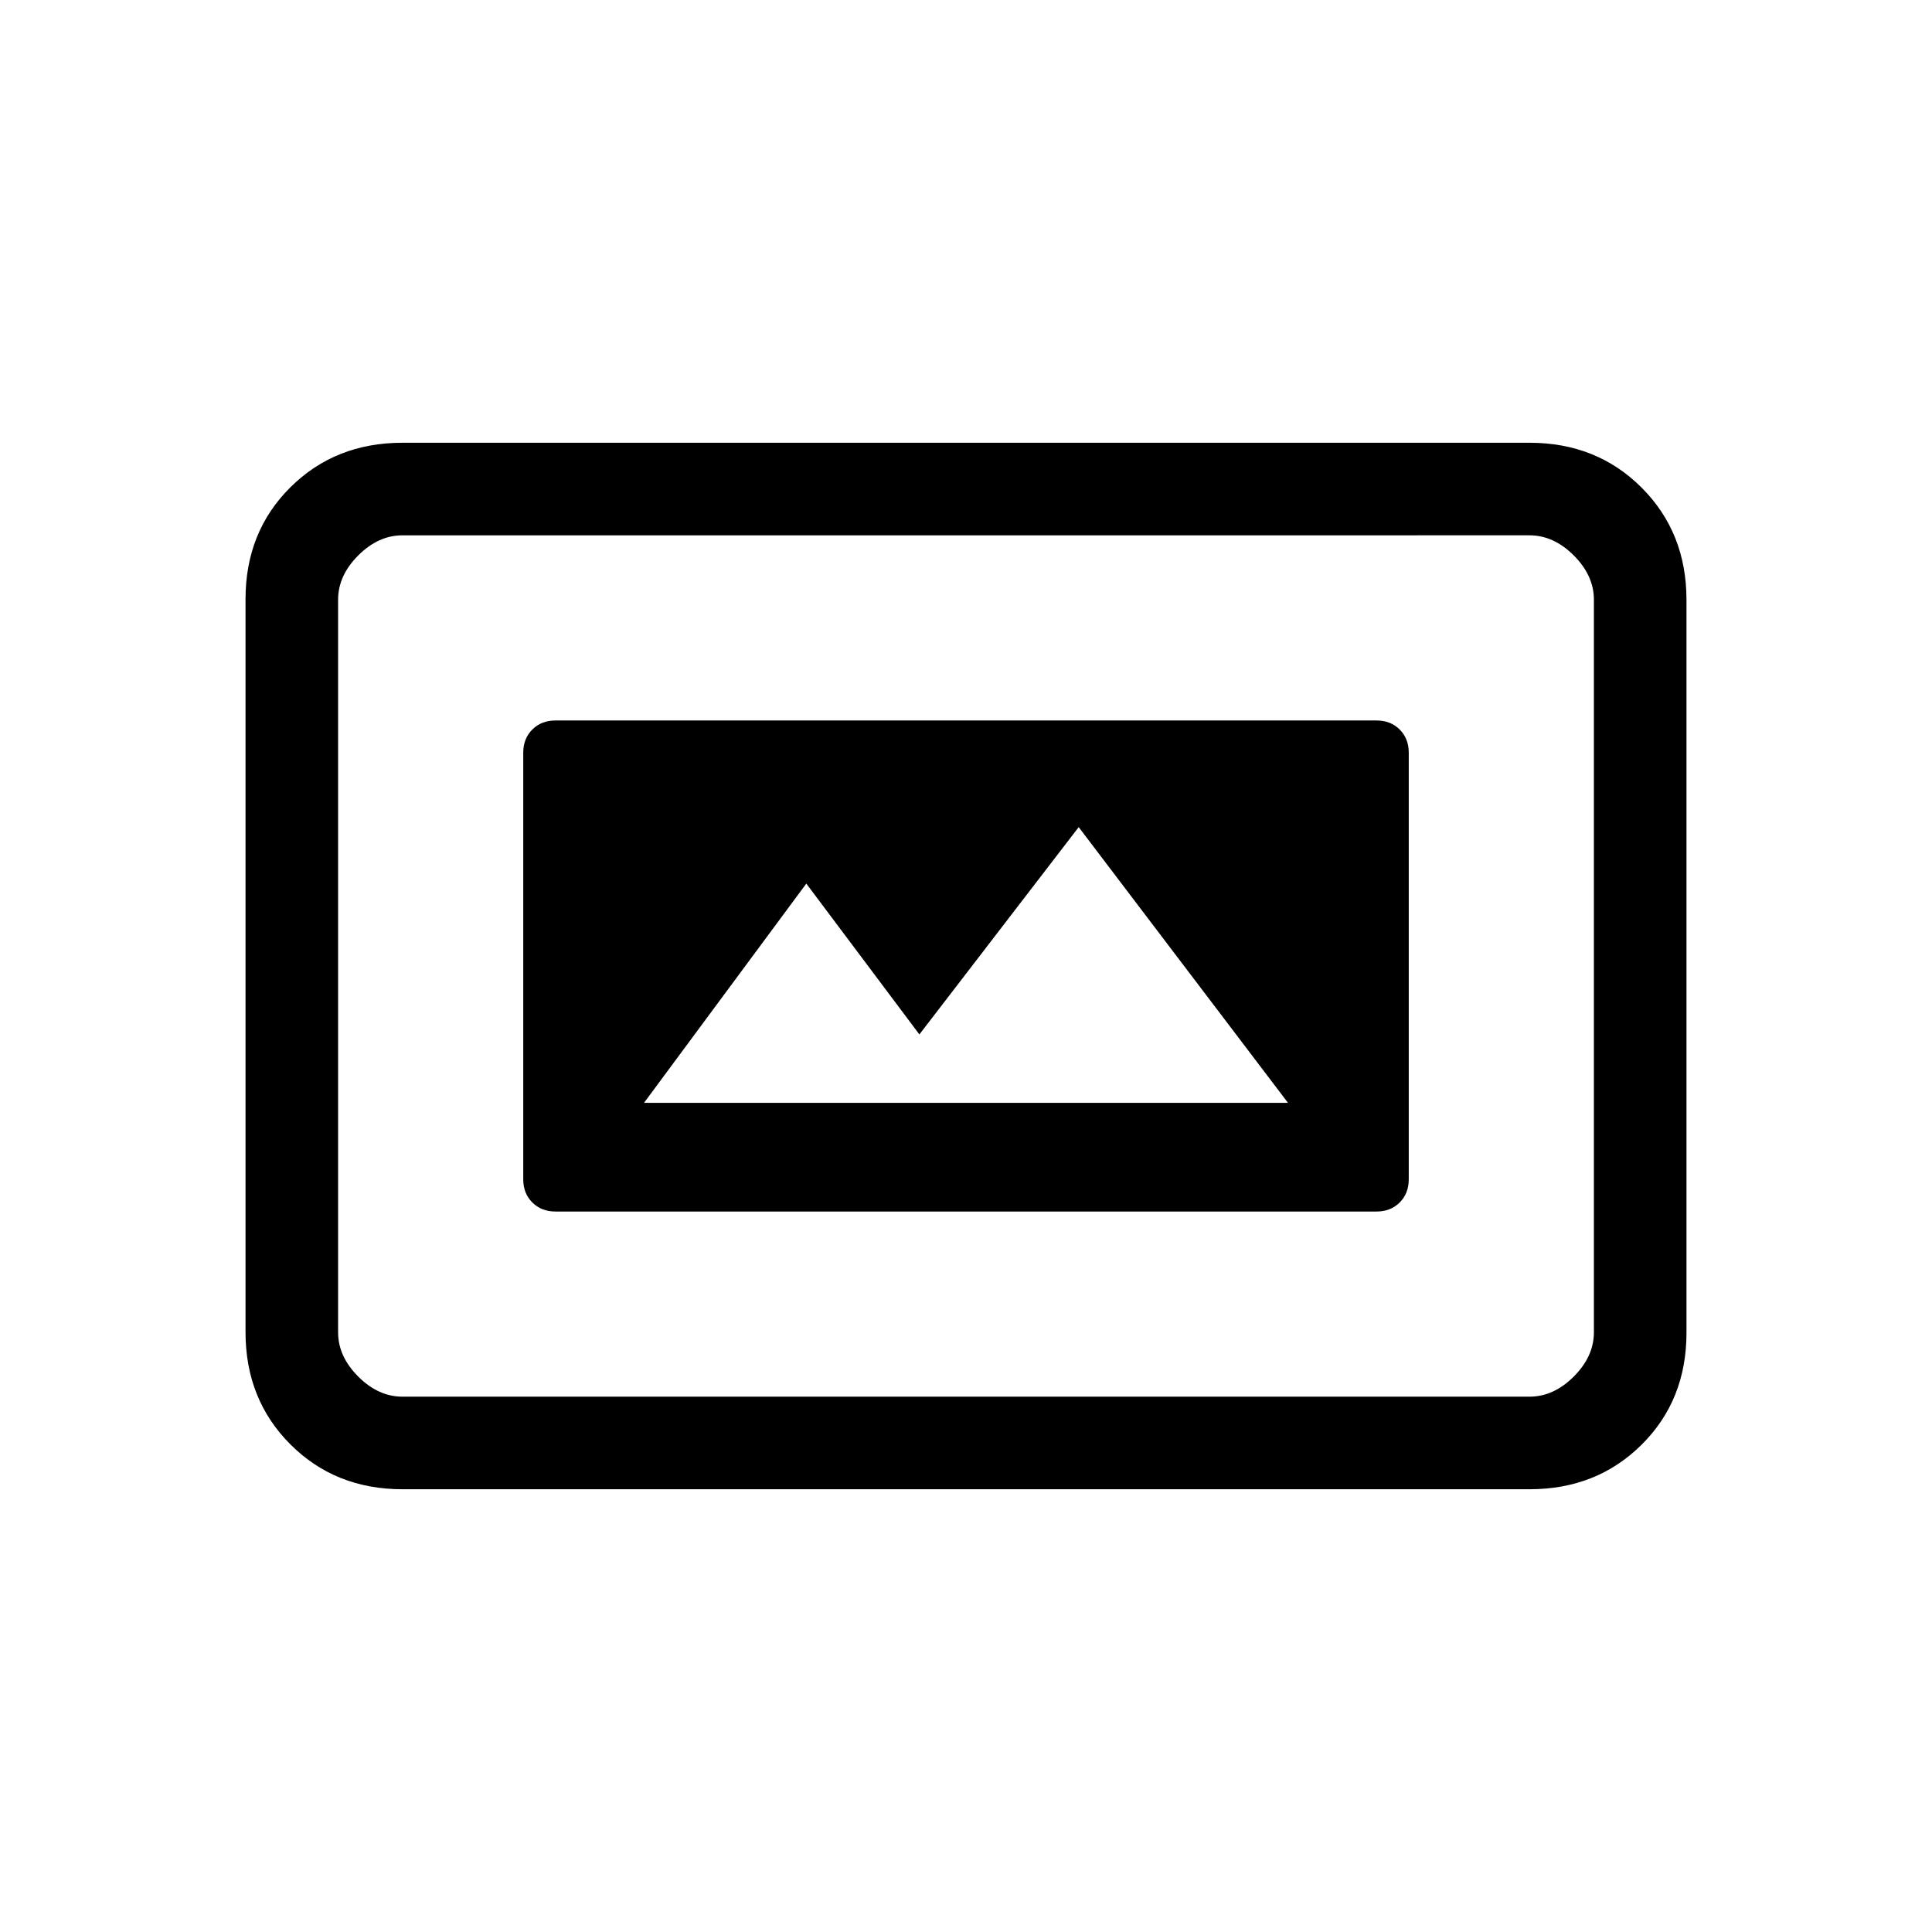 <svg xmlns="http://www.w3.org/2000/svg" height="20" viewBox="0 -960 960 960" width="20"><path d="M276-358h408q7 0 11.5-4.5T700-374v-212q0-7-4.5-11.5T684-602H276q-7 0-11.5 4.5T260-586v212q0 7 4.5 11.5T276-358Zm-76 138q-33.42 0-55.71-22.3T122-298.04v-364.24q0-33.44 22.29-55.58T200-740h560q33.42 0 55.71 22.3T838-661.96v364.24q0 33.45-22.29 55.58Q793.42-220 760-220H200Zm0-46h560q12 0 22-10t10-22v-364q0-12-10-22t-22-10H200q-12 0-22 10t-10 22v364q0 12 10 22t22 10Zm-32 0v-428 428Zm152-146 80.65-108.95L456.84-446 536-549l104 137H320Z"/></svg>